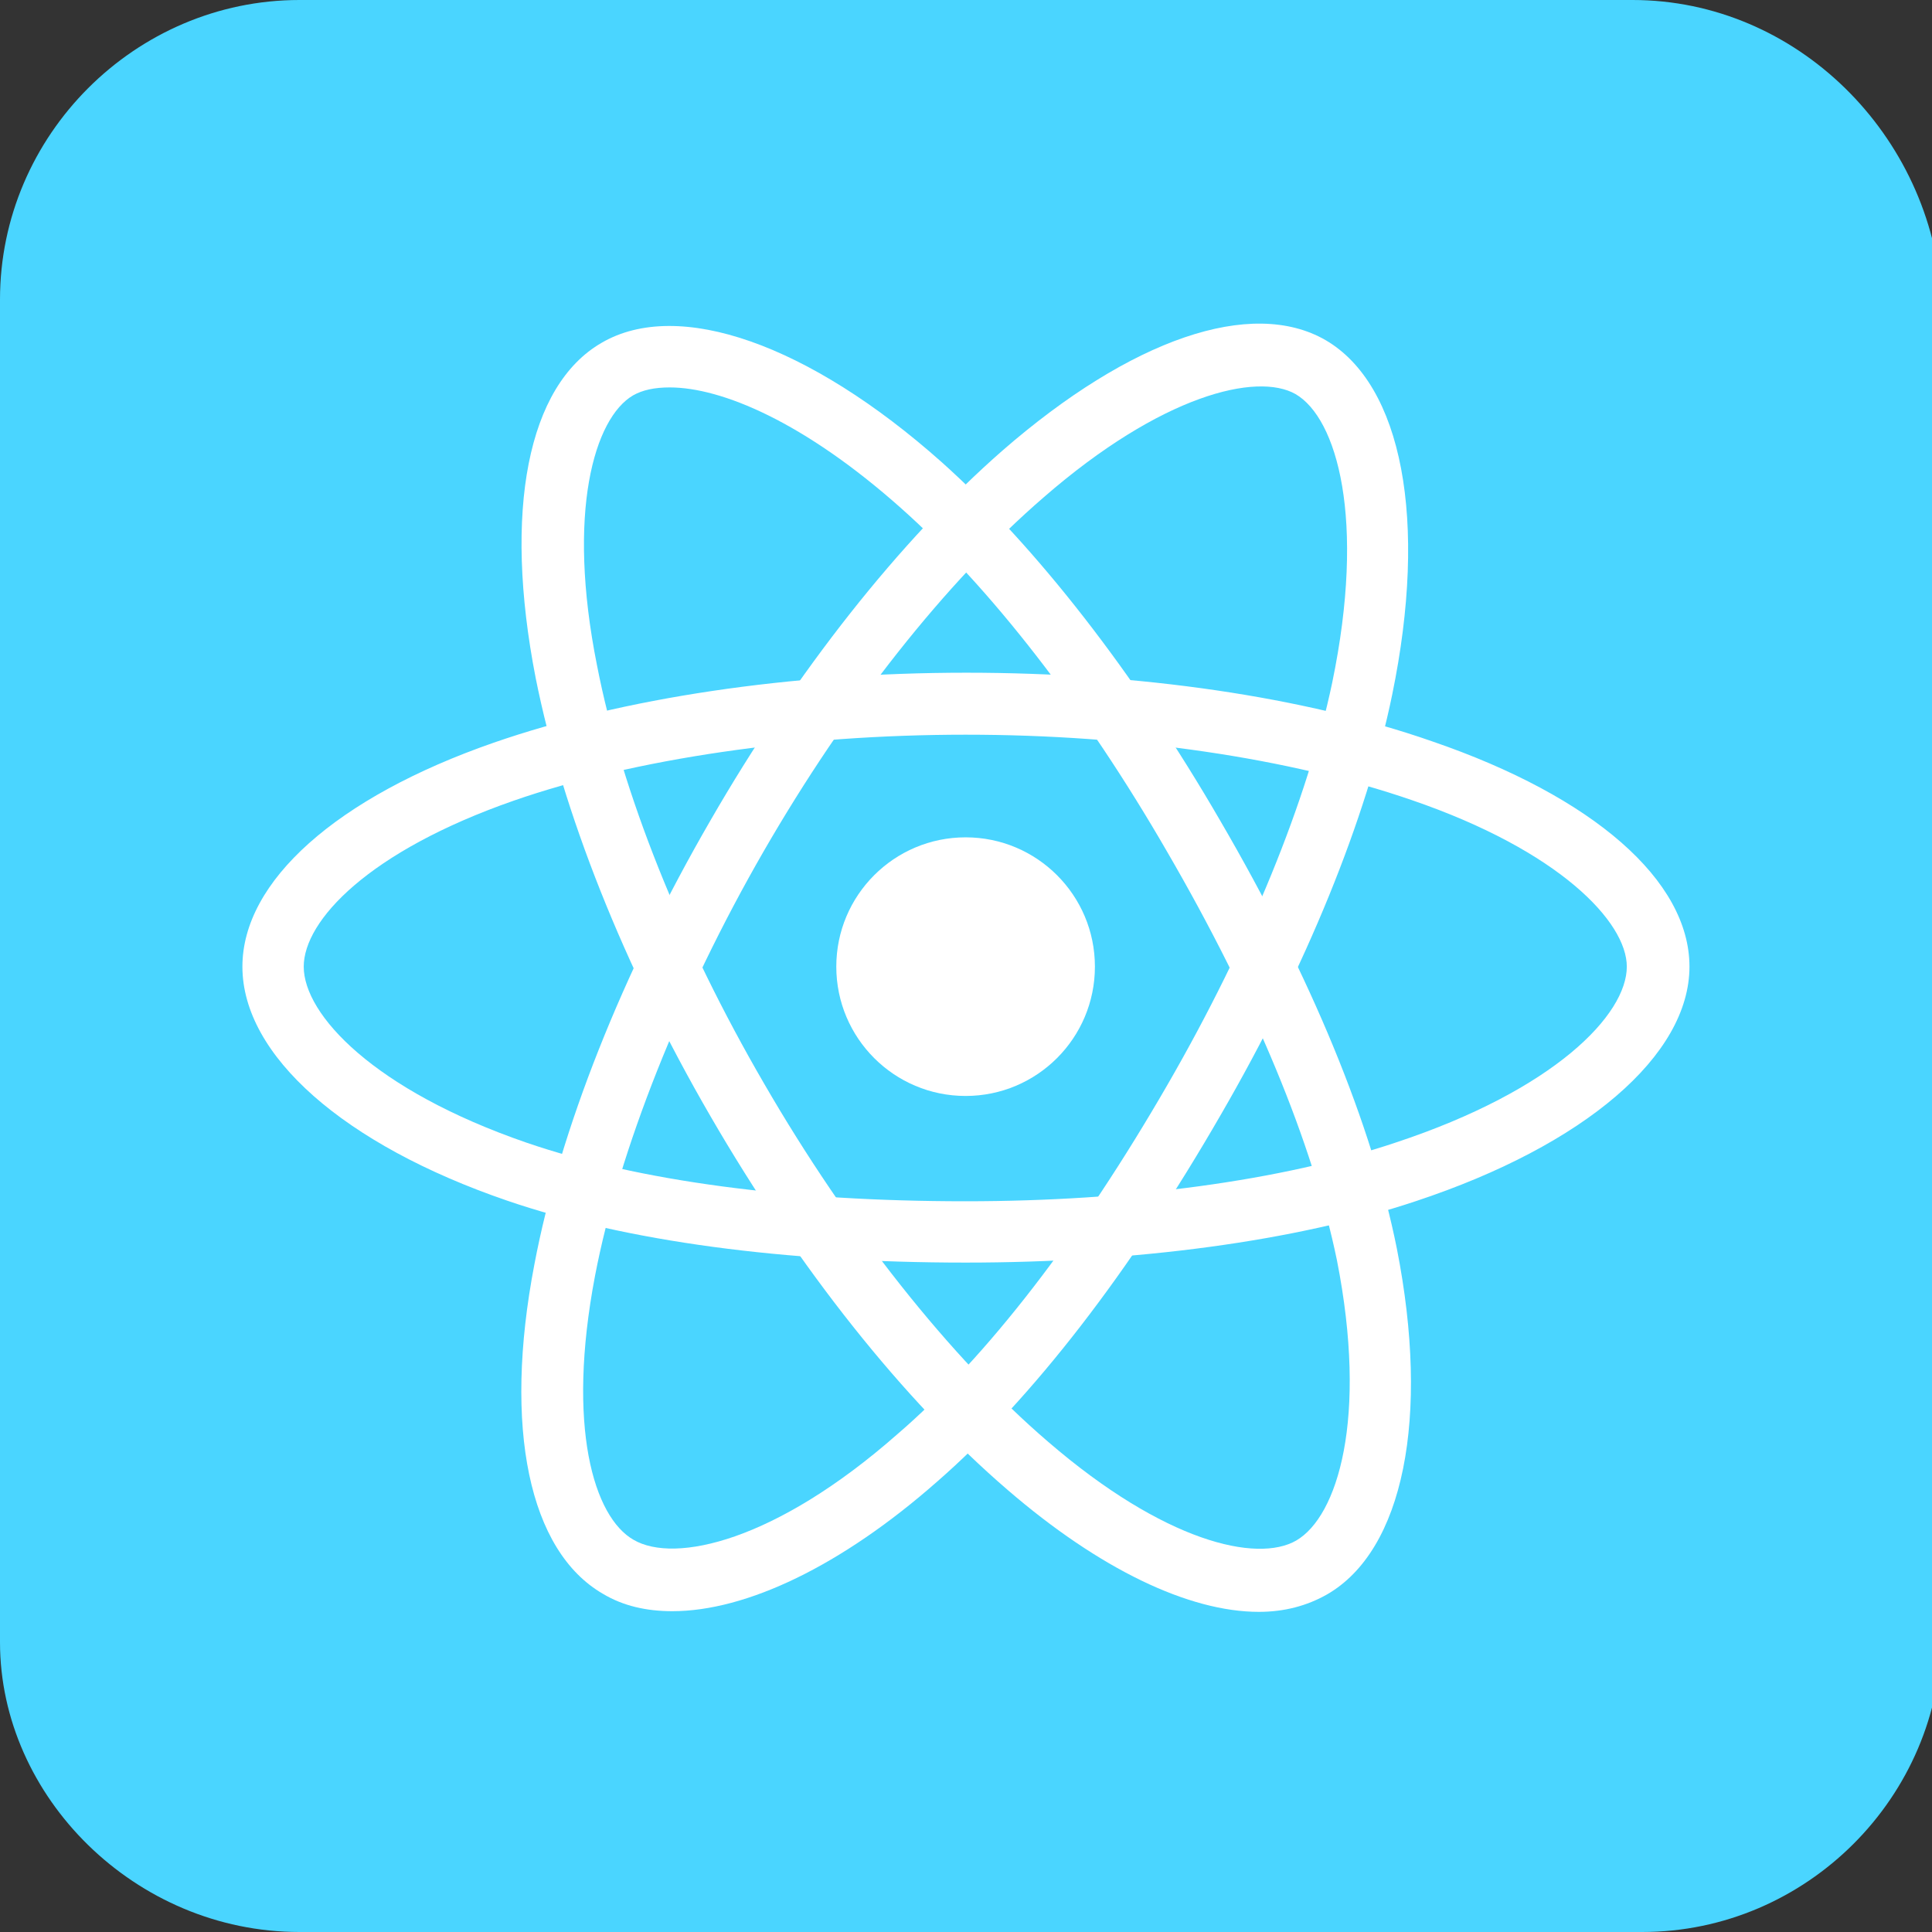 <?xml version="1.0" encoding="utf-8"?>
<!-- Generator: Adobe Illustrator 28.2.0, SVG Export Plug-In . SVG Version: 6.00 Build 0)  -->
<svg version="1.1" id="Calque_1" xmlns="http://www.w3.org/2000/svg" xmlns:xlink="http://www.w3.org/1999/xlink" x="0px" y="0px"
	 viewBox="0 0 20 20" style="enable-background:new 0 0 20 20;" xml:space="preserve">
<rect x="0" y="0" width="20" height="20" fill="#333333" stroke="none"/>
<style type="text/css">
	.st0{fill:#4AD5FF;}
	.st1{fill-rule:evenodd;clip-rule:evenodd;fill:#FFFFFF;}
	.st2{fill:#FFFFFF;}
</style>
<path class="st0" d="M0,3.1v13.9C0,18.6,1.4,20,3.1,20h13.9c1.7,0,3.1-1.4,3.1-3.1V3.1C20,1.4,18.6,0,16.9,0H3.1C1.4,0,0,1.4,0,3.1z
	"/>
<g transform="matrix(.069 0 0 .069 7.367 13.505)">
	<g>
		<circle class="st1" cx="38.1" cy="-50.7" r="19.4"/>
	</g>
	<g>
		<g>
			<path class="st2" d="M38.1-6.3c-27.2,0-51-3.2-68.8-9.3c-24.5-8.4-39.7-21.8-39.7-35.1c0-12.8,14.1-25.4,37.7-33.6
				c19.3-6.7,44.5-10.5,70.9-10.5h0c25.9,0,50.7,3.6,69.9,10.3c24.2,8.3,38.6,20.9,38.6,33.8c0,13.3-15.7,26.8-41.1,35.2
				C87.6-9.5,63.6-6.3,38.1-6.3z M38.1-85.5c-25,0-49.7,3.6-67.8,9.9C-51.5-68-61.2-57.6-61.2-50.7c0,7.2,10.5,18.5,33.4,26.4
				c16.9,5.8,39.6,8.8,65.9,8.8c24.6,0,47.5-3.1,64.5-8.8c23.9-7.9,34.7-19.2,34.7-26.4c0-6.7-10.1-17.4-32.3-25
				C86.7-82,62.9-85.5,38.1-85.5z"/>
		</g>
		<g>
			<path class="st2" d="M-5.9,46c-3.9,0-7.4-0.8-10.4-2.6C-27.4,37-31.3,18.5-26.6-6c3.8-20.1,13.2-43.8,26.4-66.6l0,0
				c12.9-22.4,28.5-42.1,43.8-55.5c19.3-16.8,37.4-23,48.5-16.6c11.5,6.7,15.4,27,10,53.2c-3.8,18.5-12.9,40.9-25.7,63
				c-13.6,23.6-28.3,42.6-42.5,55C19.5,39.2,5.2,46-5.9,46z M7.8-68L7.8-68C-4.7-46.3-13.9-23.1-17.5-4.3
				c-4.3,22.6-0.2,36.2,5.8,39.6c6.2,3.6,21.3,0.2,39.5-15.8C41.3,7.9,55.3-10.3,68.4-33c12.3-21.3,21-42.7,24.7-60.3
				c5.1-24.6,0.7-39.7-5.5-43.3c-5.8-3.3-20.1,0.1-37.8,15.5C35.1-108.4,20.2-89.5,7.8-68z"/>
		</g>
		<g>
			<path class="st2" d="M82.1,46.1c-10.5,0-23.9-6.4-37.7-18.3C28.8,14.4,13-5.5-0.2-28.3c-13-22.4-22.2-45.7-26.2-65.7
				c-4.9-25.1-1.2-43.9,9.9-50.3c11.5-6.7,31.1,0.2,51,17.9c14.1,12.6,29,31.7,41.8,53.8C90-49.1,99.1-26.9,102.8-8.4
				c5,25.4,1,45.3-10.5,51.9C89.3,45.2,85.9,46.1,82.1,46.1z M-6.3-137.6c-2.3,0-4.1,0.4-5.5,1.2c-5.8,3.4-10,17.5-5.4,40.5
				c3.7,19,12.6,41.3,25.1,62.8h0c12.5,21.6,28,41.2,42.6,53.7c17.4,15,31.3,18.2,37.2,14.8c6.2-3.6,10.8-18.3,6.1-42.1
				C90.2-24.1,81.5-45.3,68.3-68C56-89.3,41.8-107.6,28.4-119.5C13.9-132.4,1.5-137.6-6.3-137.6z"/>
		</g>
	</g>
</g>
</svg>
